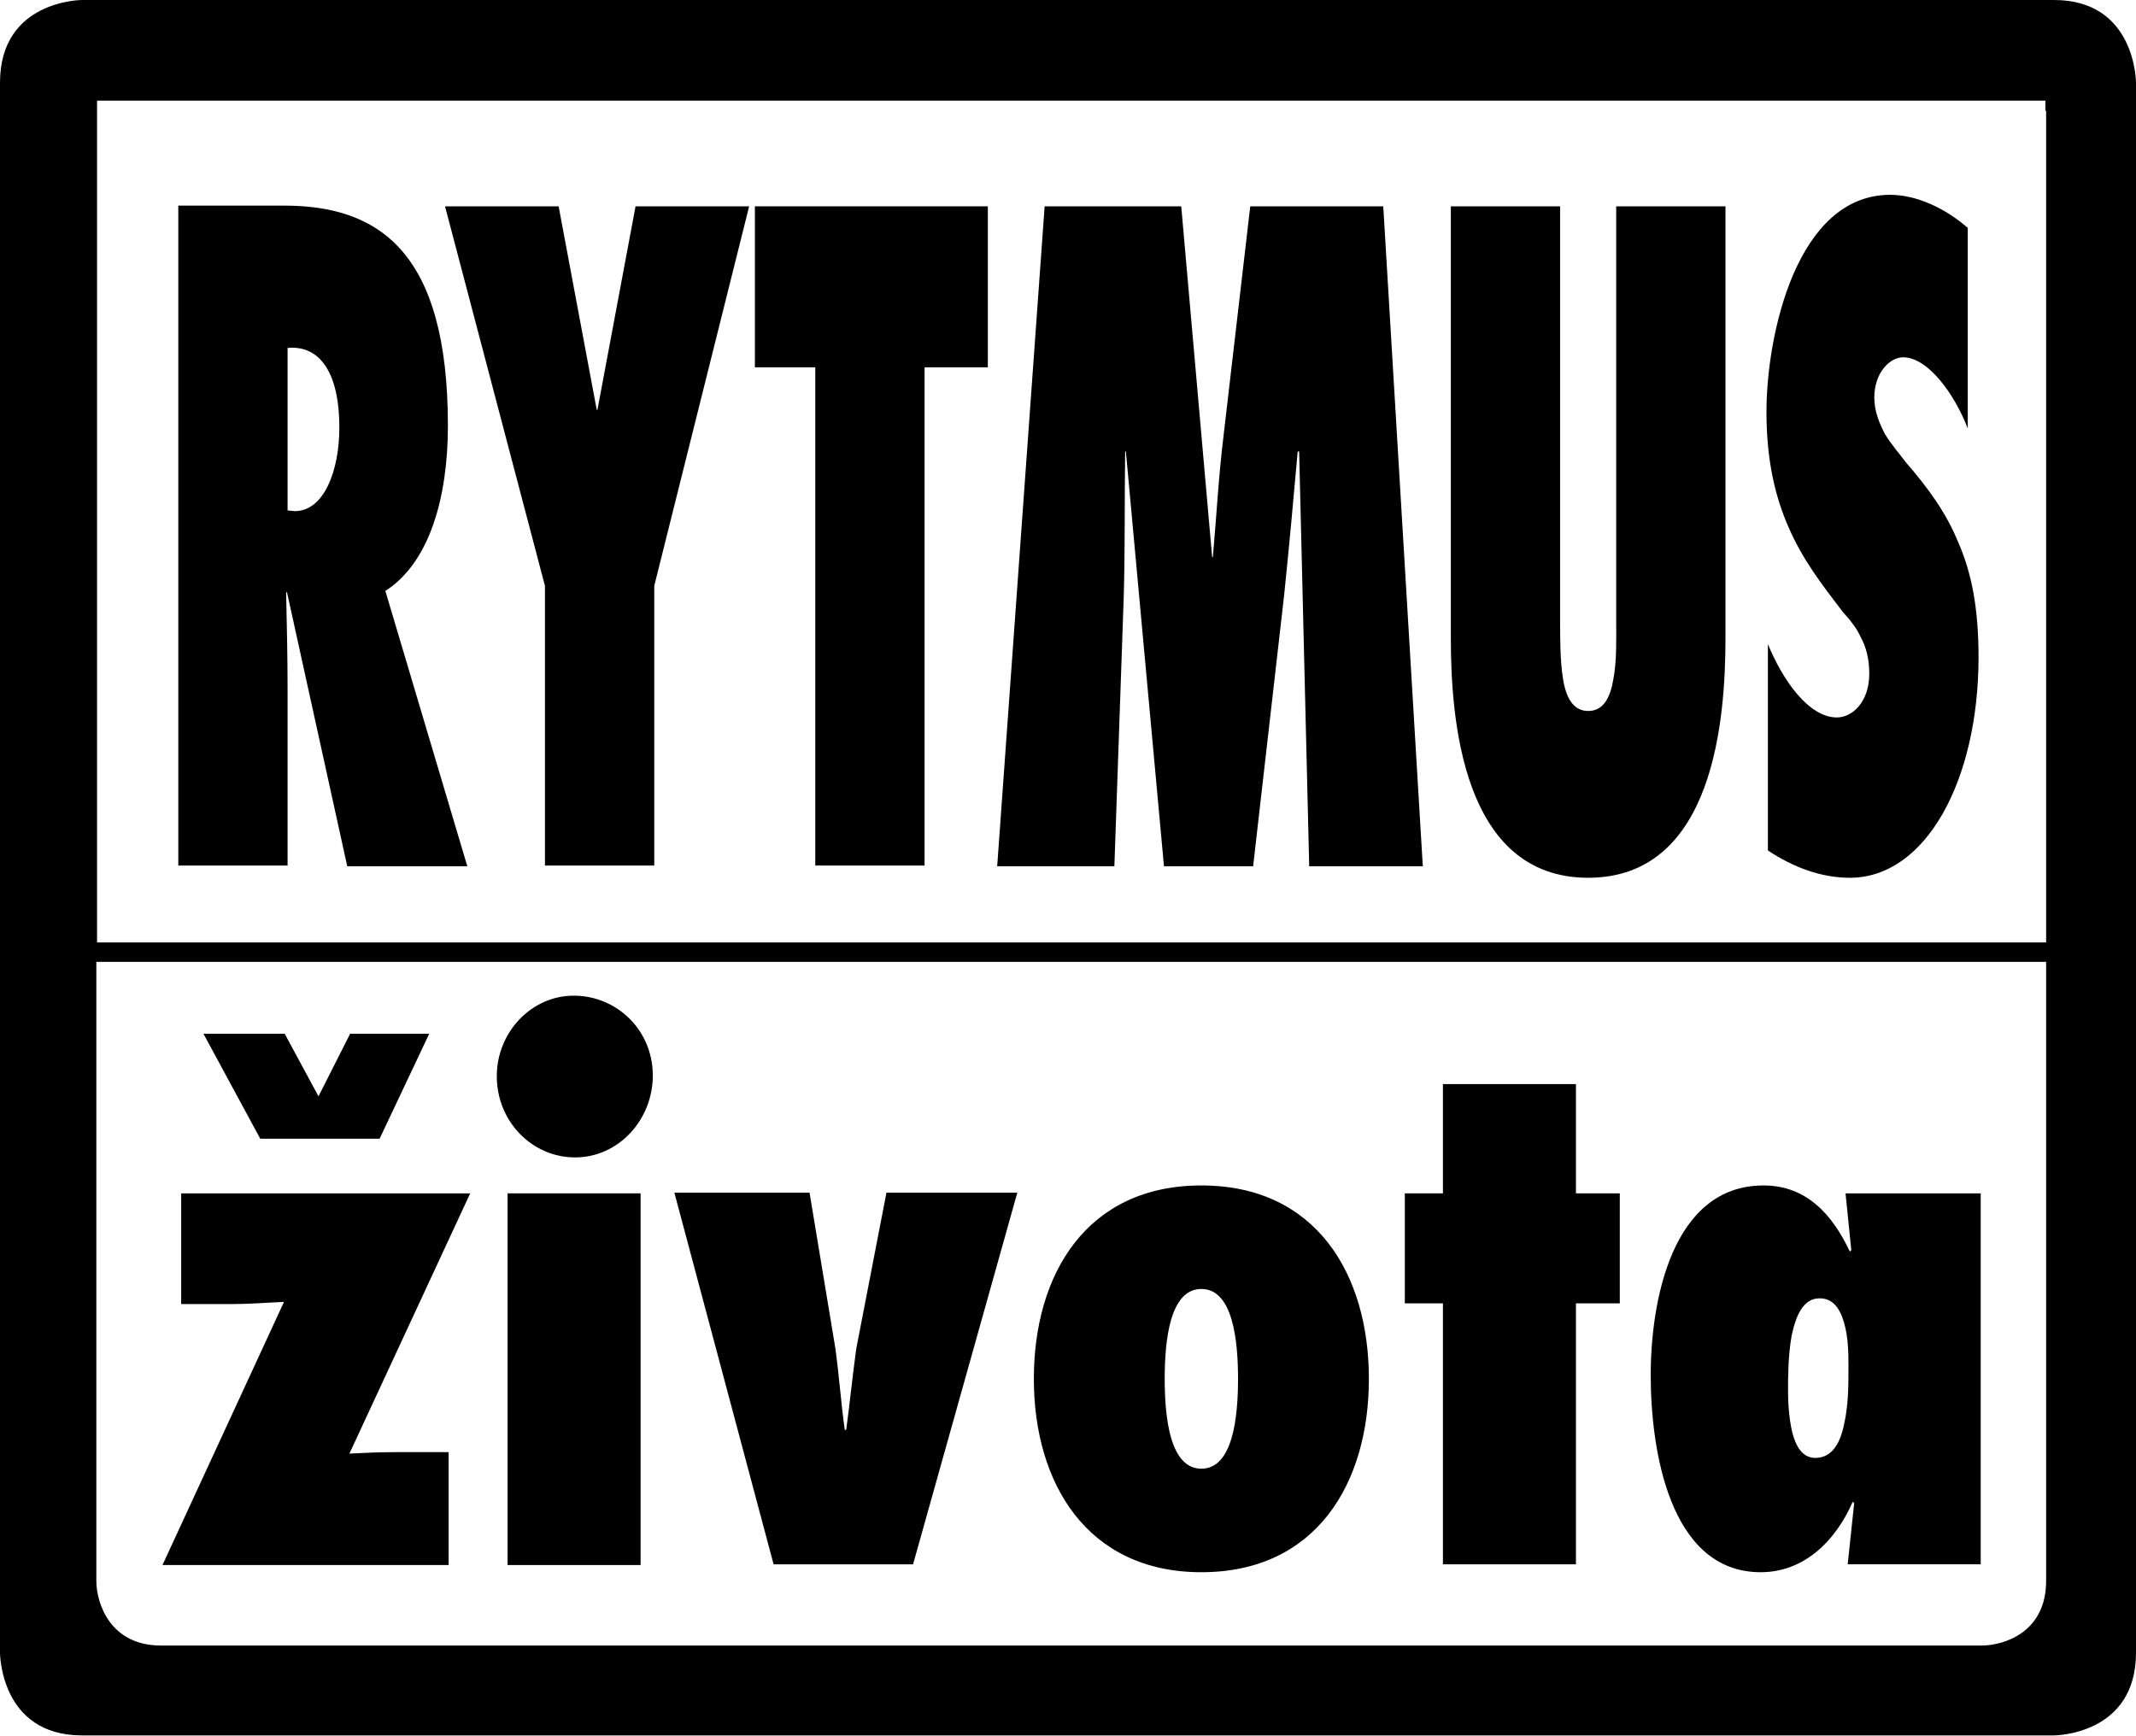 <?xml version="1.0" encoding="utf-8"?>
<!-- Generator: Adobe Illustrator 16.0.0, SVG Export Plug-In . SVG Version: 6.00 Build 0)  -->
<!DOCTYPE svg PUBLIC "-//W3C//DTD SVG 1.1//EN" "http://www.w3.org/Graphics/SVG/1.1/DTD/svg11.dtd">
<svg version="1.1" id="Vrstva_1" xmlns:x="http://ns.adobe.com/Extensibility/1.0/" xmlns:i="http://ns.adobe.com/AdobeIllustrator/10.0/" xmlns:graph="http://ns.adobe.com/Graphs/1.0/"
	 xmlns="http://www.w3.org/2000/svg" xmlns:xlink="http://www.w3.org/1999/xlink" xmlns:a="http://ns.adobe.com/AdobeSVGViewerExtensions/3.0/"
	 x="0px" y="0px" width="297.1px" height="241.5px" viewBox="0 0 297.1 241.5" style="enable-background:new 0 0 297.1 241.5;"
	 xml:space="preserve">
<style type="text/css">
<![CDATA[
	.st0{fill:black;}
]]>
</style>
<g>
	<path class="st0" d="M285.7,0H11.4C11.4,0,0,0,0,11.5v218.4c0,0,0,11.5,11.4,11.5h274.3c0,0,11.4,0,11.4-11.5V11.5
		C297.1,11.5,297.1,0,285.7,0z M284.6,133.8v86.1c0,7.2-5.9,9-9,9H22.4c-7.1,0-9-5.9-9-9v-86.1v0L284.6,133.8L284.6,133.8z
		 M284.6,15.4v115.7H13.5V15.4v-1.4h1.3h268.4h1.3V15.4z"/>
	<path class="st0" d="M62.3,59.2c0-24.2-9.6-30.6-22.8-30.6H24.8v91.8h15.2V96c0-4.5-0.1-9-0.2-13.5l0.1-0.2l8.4,38.2H65L53.6,82.2
		C59.7,78.3,62.3,69.3,62.3,59.2z M41,71.1l-1-0.1V48.4c4.2-0.4,7.2,3,7.2,11.1C47.2,65.4,45.1,71.1,41,71.1z"/>
	<polygon class="st0" points="83.1,57 83,57 77.7,28.7 61.9,28.7 75.8,81.5 75.8,120.4 91,120.4 91,81.5 104.2,28.7 88.4,28.7 	"/>
	<polygon class="st0" points="105,51.1 113.4,51.1 113.4,120.4 128.6,120.4 128.6,51.1 137.4,51.1 137.4,28.7 105,28.7 	"/>
	<path class="st0" d="M173.9,28.7l-3.7,31.8c-0.7,5.7-1,11.3-1.5,17h-0.1l-4.3-48.8h-19l-6.6,91.8H155l1.3-37.4
		c0.2-6.8,0.1-13.5,0.2-20.3h0.1l5.3,57.7h12.4l4.3-37.6c0.7-6.7,1.3-13.4,1.9-20.1h0.2l1.4,57.7h15.8l-5.5-91.8H173.9z"/>
	<path class="st0" d="M224.8,86.5c0,2.3,0.1,5.5-0.4,8c-0.4,2.4-1.3,4.4-3.5,4.4c-2.1,0-3.1-1.9-3.5-4.5c-0.4-2.4-0.4-5.6-0.4-8
		V28.7h-15.2v60c0,11.1,1.5,33.4,19.1,33.4s19.1-22.3,19.1-33.4v-60h-15.2V86.5z"/>
	<path class="st0" d="M265,64.2c-0.8-1.1-1.9-2.3-2.8-3.8c-0.8-1.5-1.5-3.2-1.5-5.1c0-3.5,2.2-5.6,4-5.6c3.5,0,7.2,5.2,9,9.9V31.7
		c-3.2-2.8-7.2-4.6-10.8-4.6c-13,0-17.2,19.5-17.2,30.2c0,6.7,1.2,11.8,3.1,16.1c1.9,4.4,4.6,7.9,7.5,11.7c1,1.1,1.9,2.2,2.5,3.5
		c0.7,1.3,1.2,2.9,1.2,5.1c0,4-2.4,6.1-4.5,6.1c-3.9,0-7.5-5.1-9.6-10.2v28.7c3.6,2.4,7.5,3.8,11.4,3.8c10.6,0,17.9-13.6,17.9-30.7
		c0-6.9-1-11.8-2.8-15.9C270.7,71.3,268.2,67.9,265,64.2z"/>
	<path class="st0" d="M62.4,217.6V202h-7.7c-2.1,0-4.1,0.1-6.1,0.2L65.4,166H25.2v15.4h7.1c2.4,0,4.8-0.2,7.2-0.3l-16.9,36.6H62.4z"
		/>
	<polygon class="st0" points="52.8,158.4 59.7,143.8 48.7,143.8 44.3,152.5 39.6,143.8 28.3,143.8 36.2,158.4 	"/>
	<rect x="70.6" y="166" class="st0" width="18.5" height="51.7"/>
	<path class="st0" d="M80,161c6,0,10.8-5.2,10.8-11.4c0-6.3-5-11.1-11-11.1c-5.9,0-10.7,5.1-10.7,11.2C69.1,156,74,161,80,161z"/>
	<path class="st0" d="M127,217.6l14.5-51.7h-18.2l-4.2,21.7c-0.5,3.6-0.9,7.6-1.4,11.3h-0.2c-0.5-3.6-0.8-7.6-1.3-11.3l-3.6-21.7
		H93.8l13.8,51.7H127z"/>
	<path class="st0" d="M167.1,218.7c16,0,23.3-12.4,23.3-26.9s-7.3-26.9-23.3-26.9c-16,0-23.3,12.4-23.3,26.9
		S151.2,218.7,167.1,218.7z M167.1,179.3c4.4,0,5.1,7.2,5.1,12.5c0,5.3-0.7,12.5-5.1,12.5s-5.1-7.2-5.1-12.5
		C162,186.5,162.7,179.3,167.1,179.3z"/>
	<polygon class="st0" points="200.7,217.6 219.2,217.6 219.2,181.3 225.3,181.3 225.3,166 219.2,166 219.2,150.8 200.7,150.8 
		200.7,166 195.4,166 195.4,181.3 200.7,181.3 	"/>
	<path class="st0" d="M244.9,218.7c6,0,10.4-4.3,12.8-9.8l0.2,0.2l-0.9,8.5h18.5V166h-18.8l0.8,7.9l-0.2,0.2c-2.4-5.1-6-9.2-12-9.2
		c-12.8,0-15.7,16.2-15.7,26.4C229.6,201.4,232.1,218.7,244.9,218.7z M249.2,185.8c0.6-2.8,1.6-5.2,3.9-5.2c2.2,0,3.1,2,3.6,4.2
		c0.5,2.3,0.4,4.9,0.4,6.3c0,1.5,0,4.4-0.6,7c-0.5,2.5-1.6,4.7-4,4.7c-1.8,0-2.7-1.6-3.2-3.5c-0.5-2.1-0.6-4.4-0.6-5.9
		C248.7,191.8,248.7,188.6,249.2,185.8z"/>
</g>
</svg>
